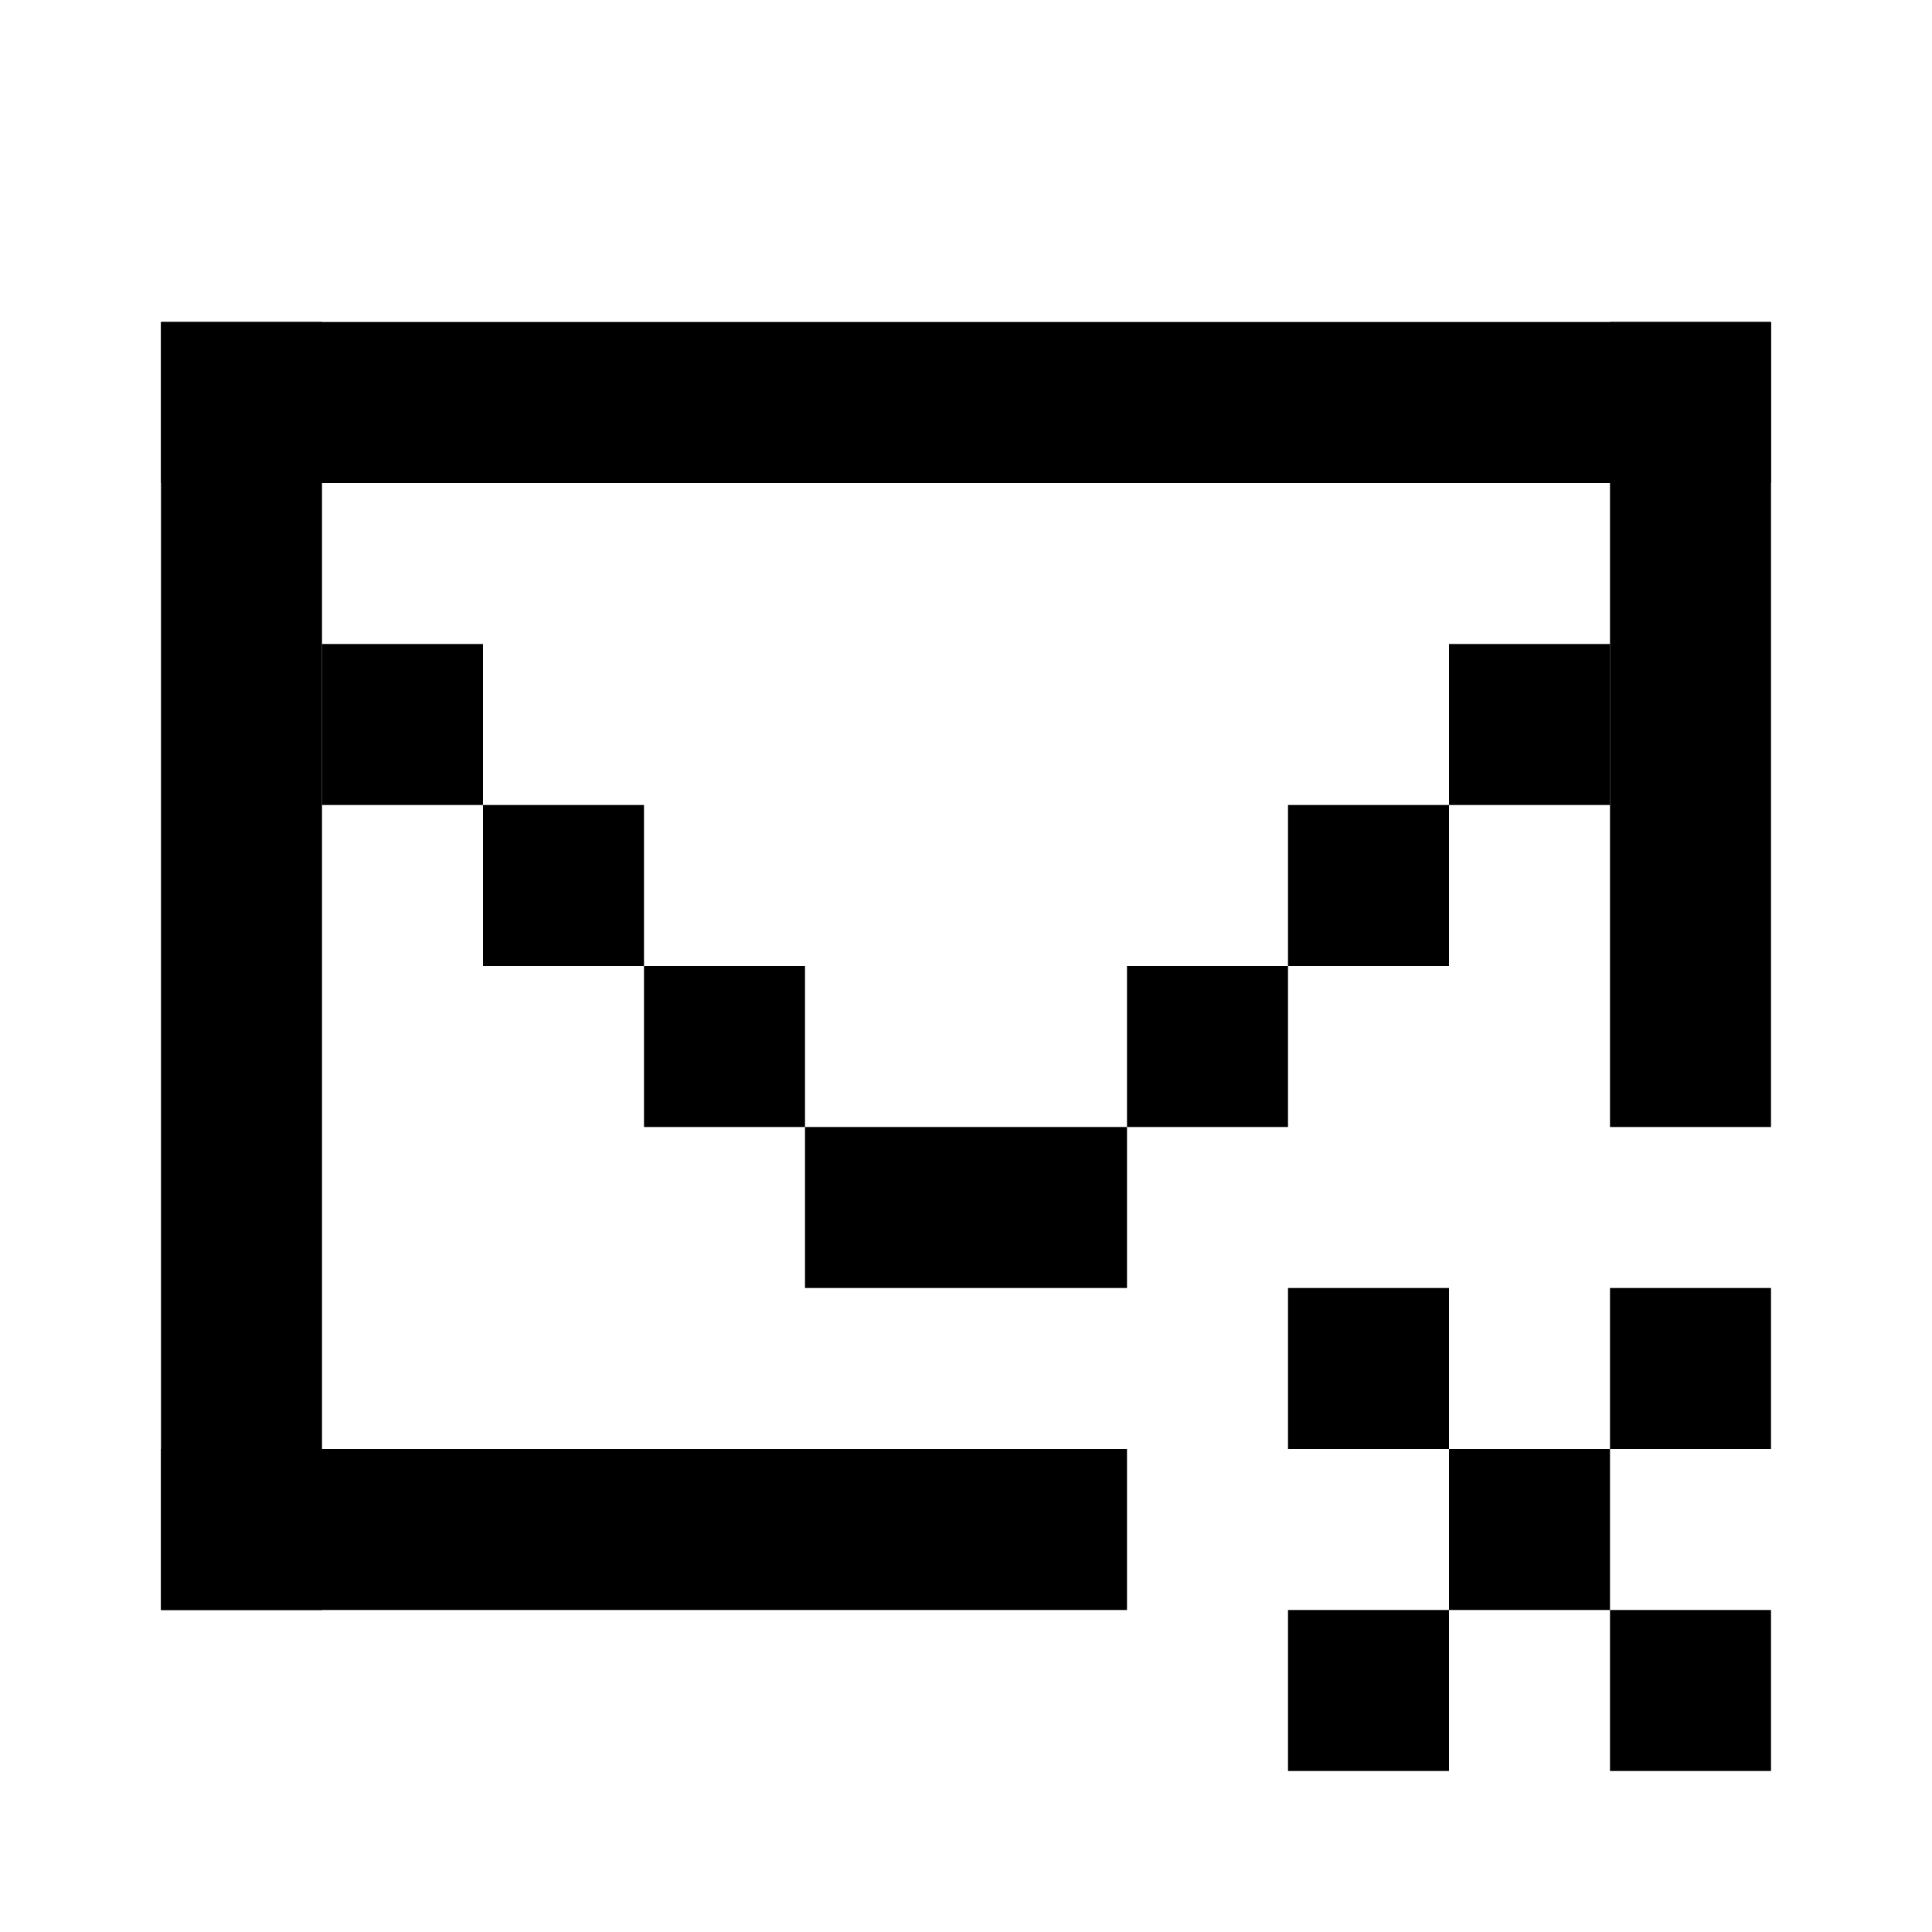 <svg width="24" height="24" viewBox="0 0 24 24" fill="none" xmlns="http://www.w3.org/2000/svg">
<rect x="2" y="4" width="20" height="2" fill="black"/>
<rect x="2" y="18" width="12" height="2" fill="black"/>
<rect x="2" y="4" width="2" height="16" fill="black"/>
<rect x="20" y="4" width="2" height="10" fill="black"/>
<rect x="4" y="8" width="2" height="2" fill="black"/>
<rect x="6" y="10" width="2" height="2" fill="black"/>
<rect x="8" y="12" width="2" height="2" fill="black"/>
<rect width="2" height="2" transform="matrix(-1 0 0 1 20 8)" fill="black"/>
<rect width="2" height="2" transform="matrix(-1 0 0 1 18 10)" fill="black"/>
<rect width="2" height="2" transform="matrix(-1 0 0 1 16 12)" fill="black"/>
<rect x="10" y="14" width="4" height="2" fill="black"/>
<rect x="16" y="16" width="2" height="2" fill="black"/>
<rect x="20" y="20" width="2" height="2" fill="black"/>
<rect x="16" y="20" width="2" height="2" fill="black"/>
<rect x="18" y="18" width="2" height="2" fill="black"/>
<rect x="20" y="16" width="2" height="2" fill="black"/>
</svg>
